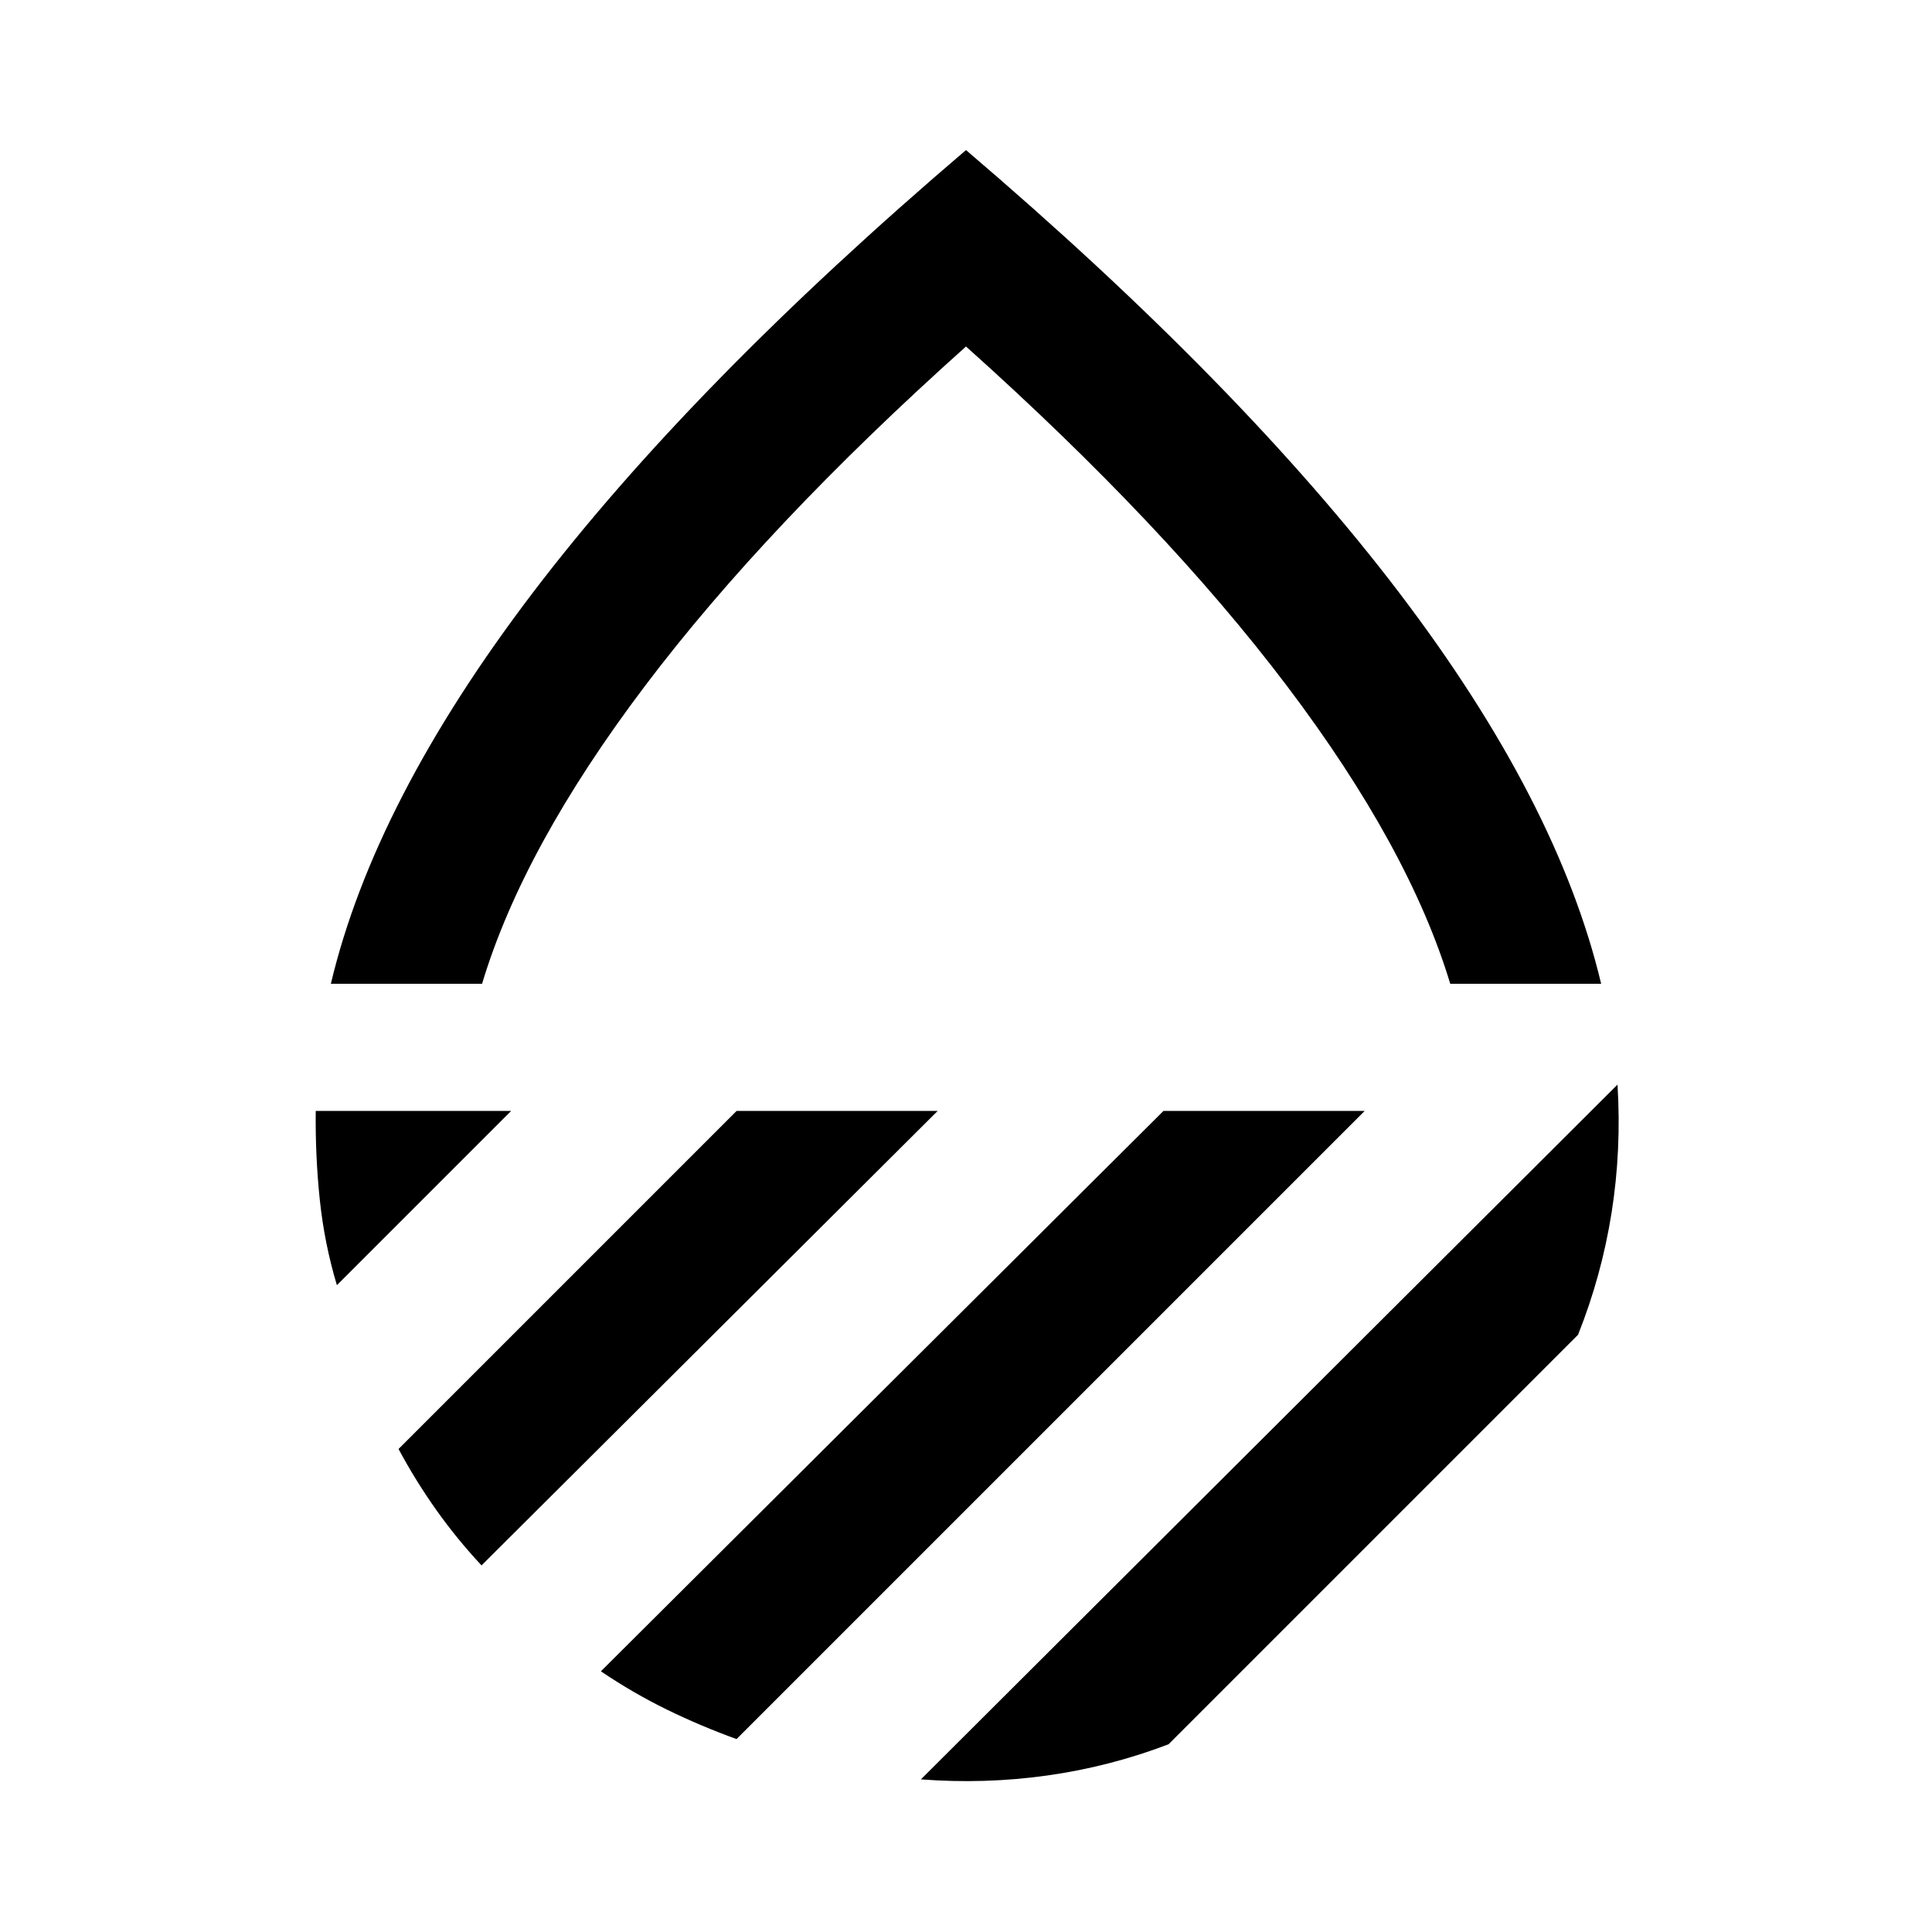 <svg xmlns="http://www.w3.org/2000/svg" height="40" viewBox="0 -960 960 960" width="40"><path d="M164.4-471.17q21.57-90.76 100.33-194.29Q343.49-768.99 480-885.43q136.51 116.44 215.27 219.97 78.76 103.53 100.33 194.29h-74.98q-20.49-67.72-81.07-147.89Q578.98-699.22 480-787.83q-99.05 88.61-159.59 168.77-60.54 80.17-80.87 147.89H164.4Zm639.33 50.1q2 32.45-2.95 63.7-4.96 31.24-16.65 60.59L580.63-93.27q-29.35 11.18-60.39 15.52-31.05 4.34-62.66 1.91l346.15-345.23ZM578.14-408h99.99L365.99-95.86q-17.92-6.49-34.69-14.69-16.77-8.21-32.72-18.99L578.14-408Zm-212.11 0h99.91L239.27-182.16q-12.18-13.04-22.43-27.47-10.25-14.44-18.81-30.37l168-168Zm-209.15 0H254l-86.6 86.6q-6.21-20.71-8.49-42.39-2.27-21.69-2.03-44.21ZM480-471.17Z"/></svg>